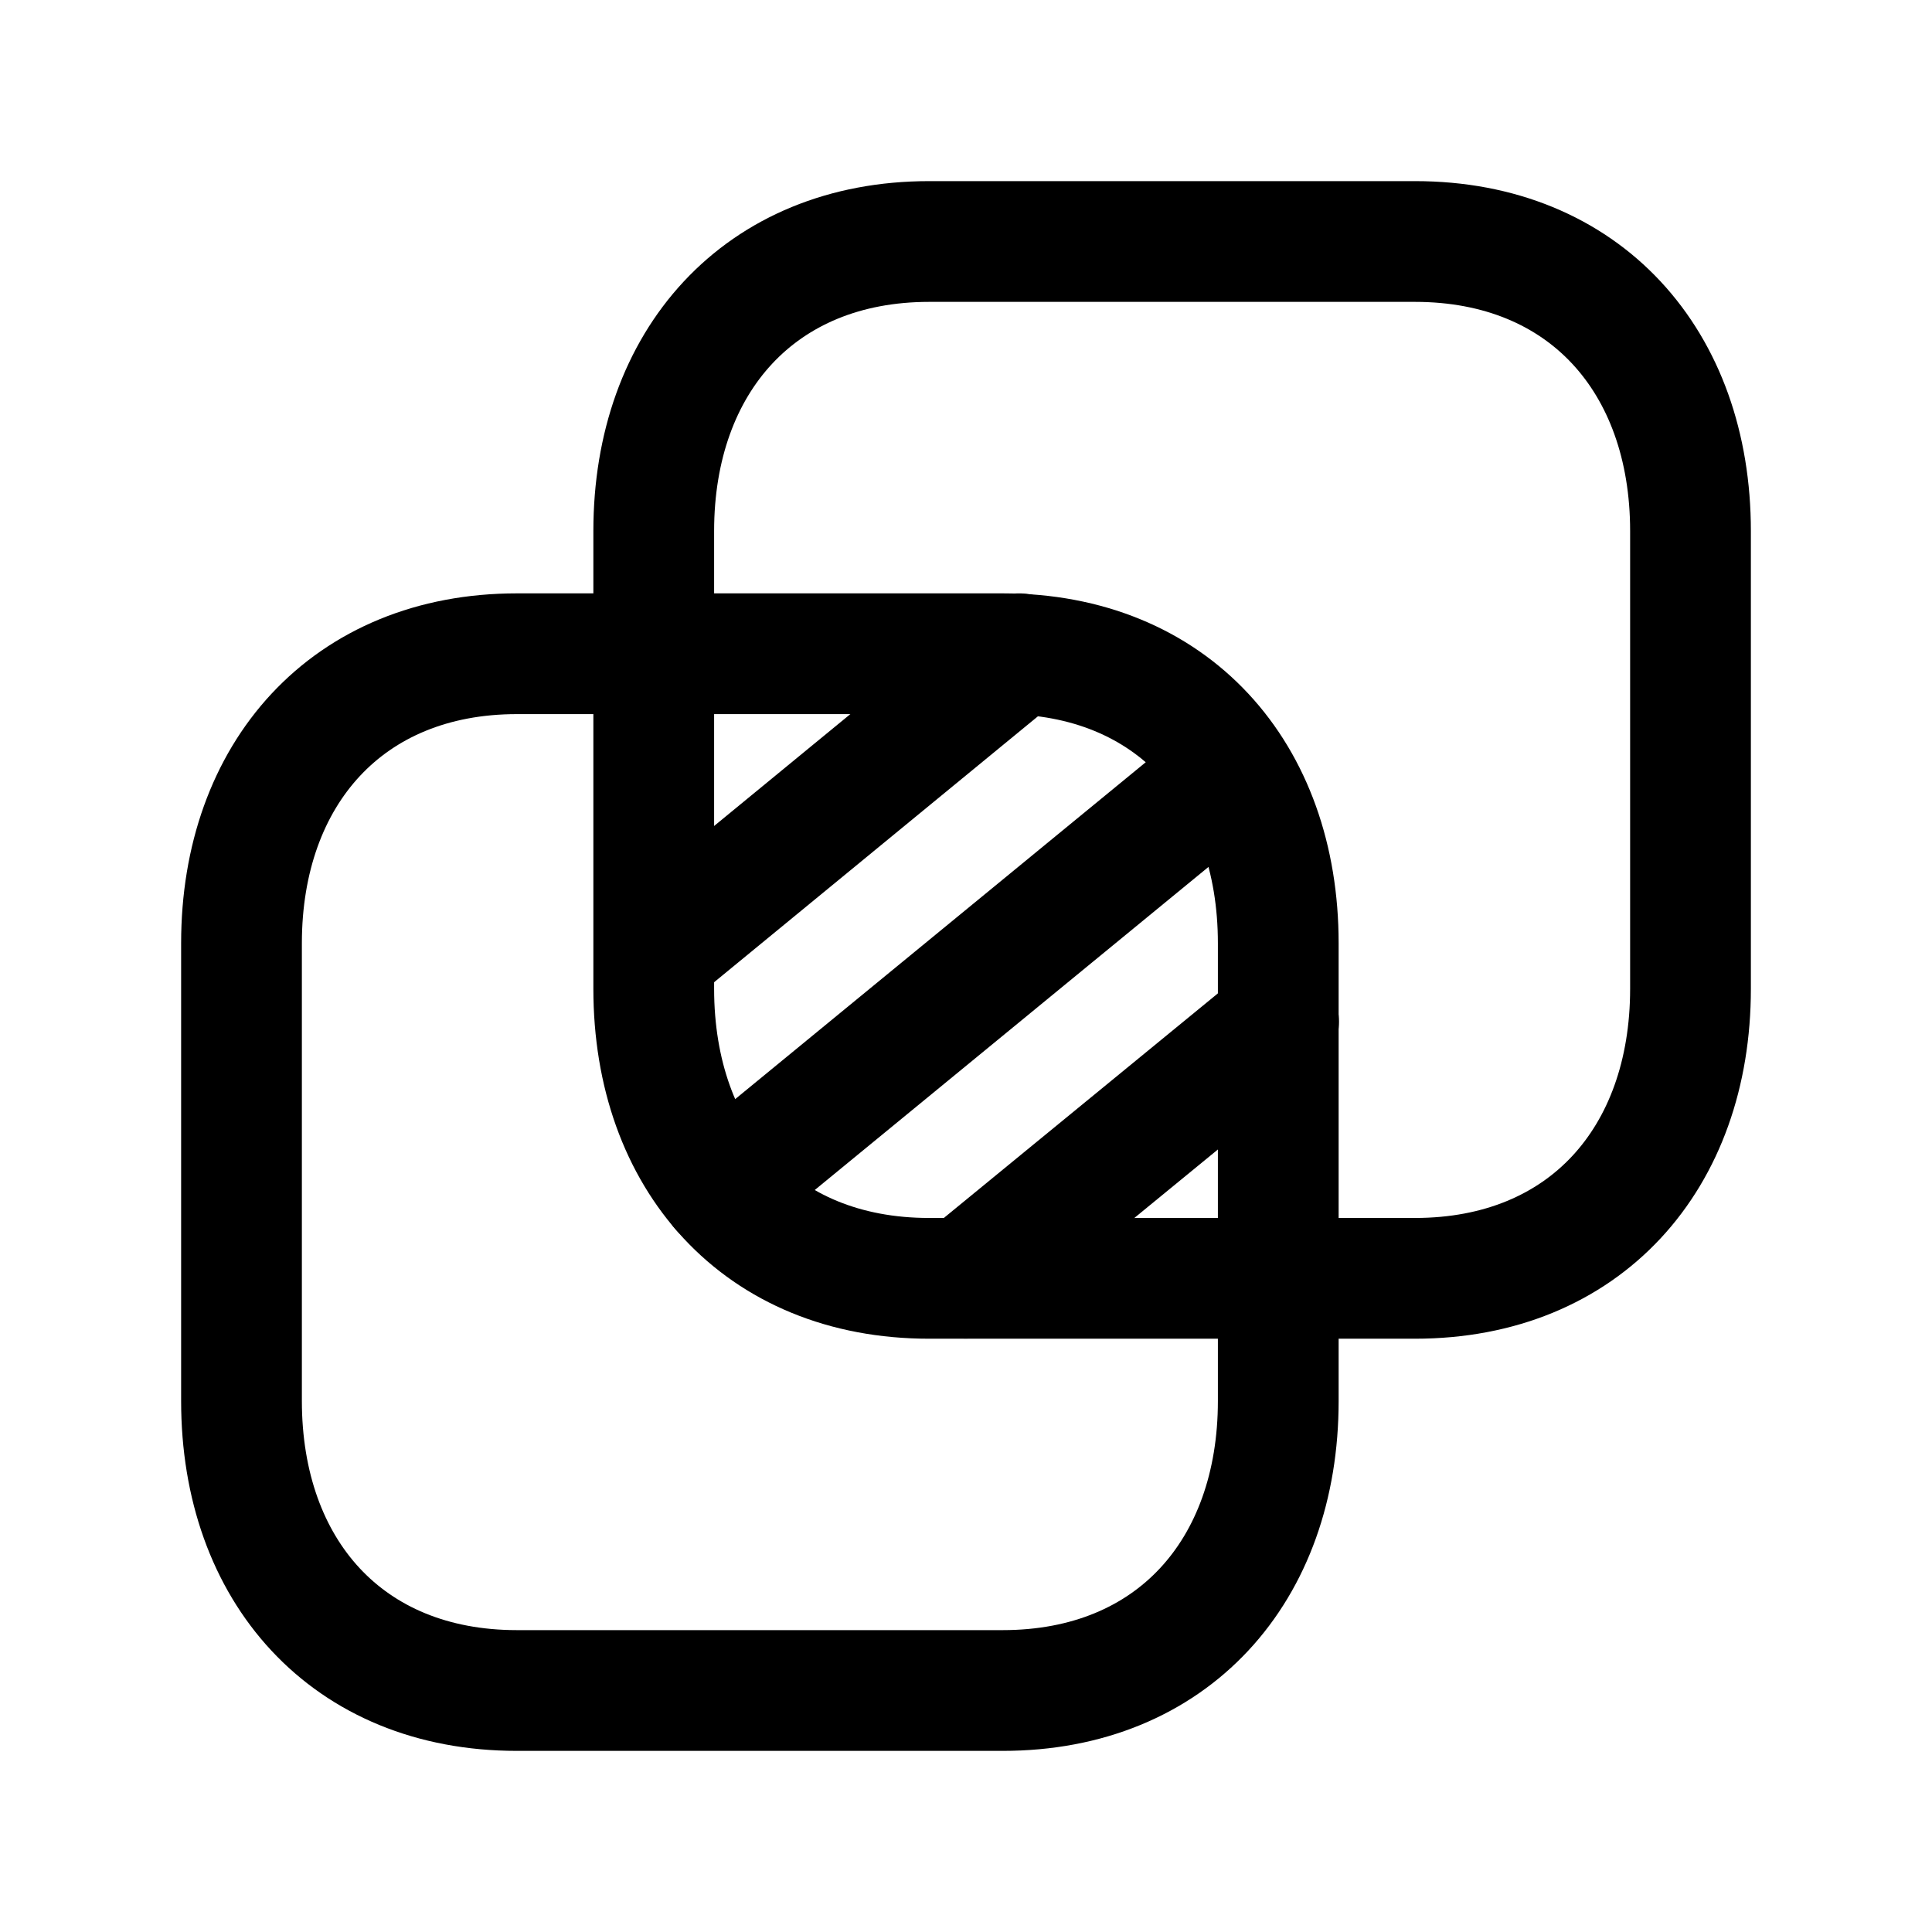 <svg width="24" height="24" viewBox="0 0 24 24" fill="none" xmlns="http://www.w3.org/2000/svg">
<path d="M6.421 8.121H12.457C14.566 8.121 15.879 9.61 15.879 11.717V17.404C15.879 19.512 14.566 21 12.456 21H6.421C4.312 21 3 19.512 3 17.404V11.717C3 9.61 4.318 8.121 6.421 8.121Z" stroke="black" stroke-width="1.5" stroke-linecap="round" stroke-linejoin="round"/>
<path d="M15.883 12.692L11.995 15.878M14.776 9.993L8.952 14.772M12.658 8.121L8.188 11.792" stroke="black" stroke-width="1.5" stroke-linecap="round" stroke-linejoin="round"/>
<path fill-rule="evenodd" clip-rule="evenodd" d="M17.578 3H11.542C9.439 3 8.121 4.489 8.121 6.596V12.283C8.121 14.391 9.433 15.88 11.542 15.88H17.577C19.687 15.88 21 14.391 21 12.283V6.596C21 4.489 19.687 3 17.578 3Z" stroke="black" stroke-width="1.5" stroke-linecap="round" stroke-linejoin="round"/>
</svg>